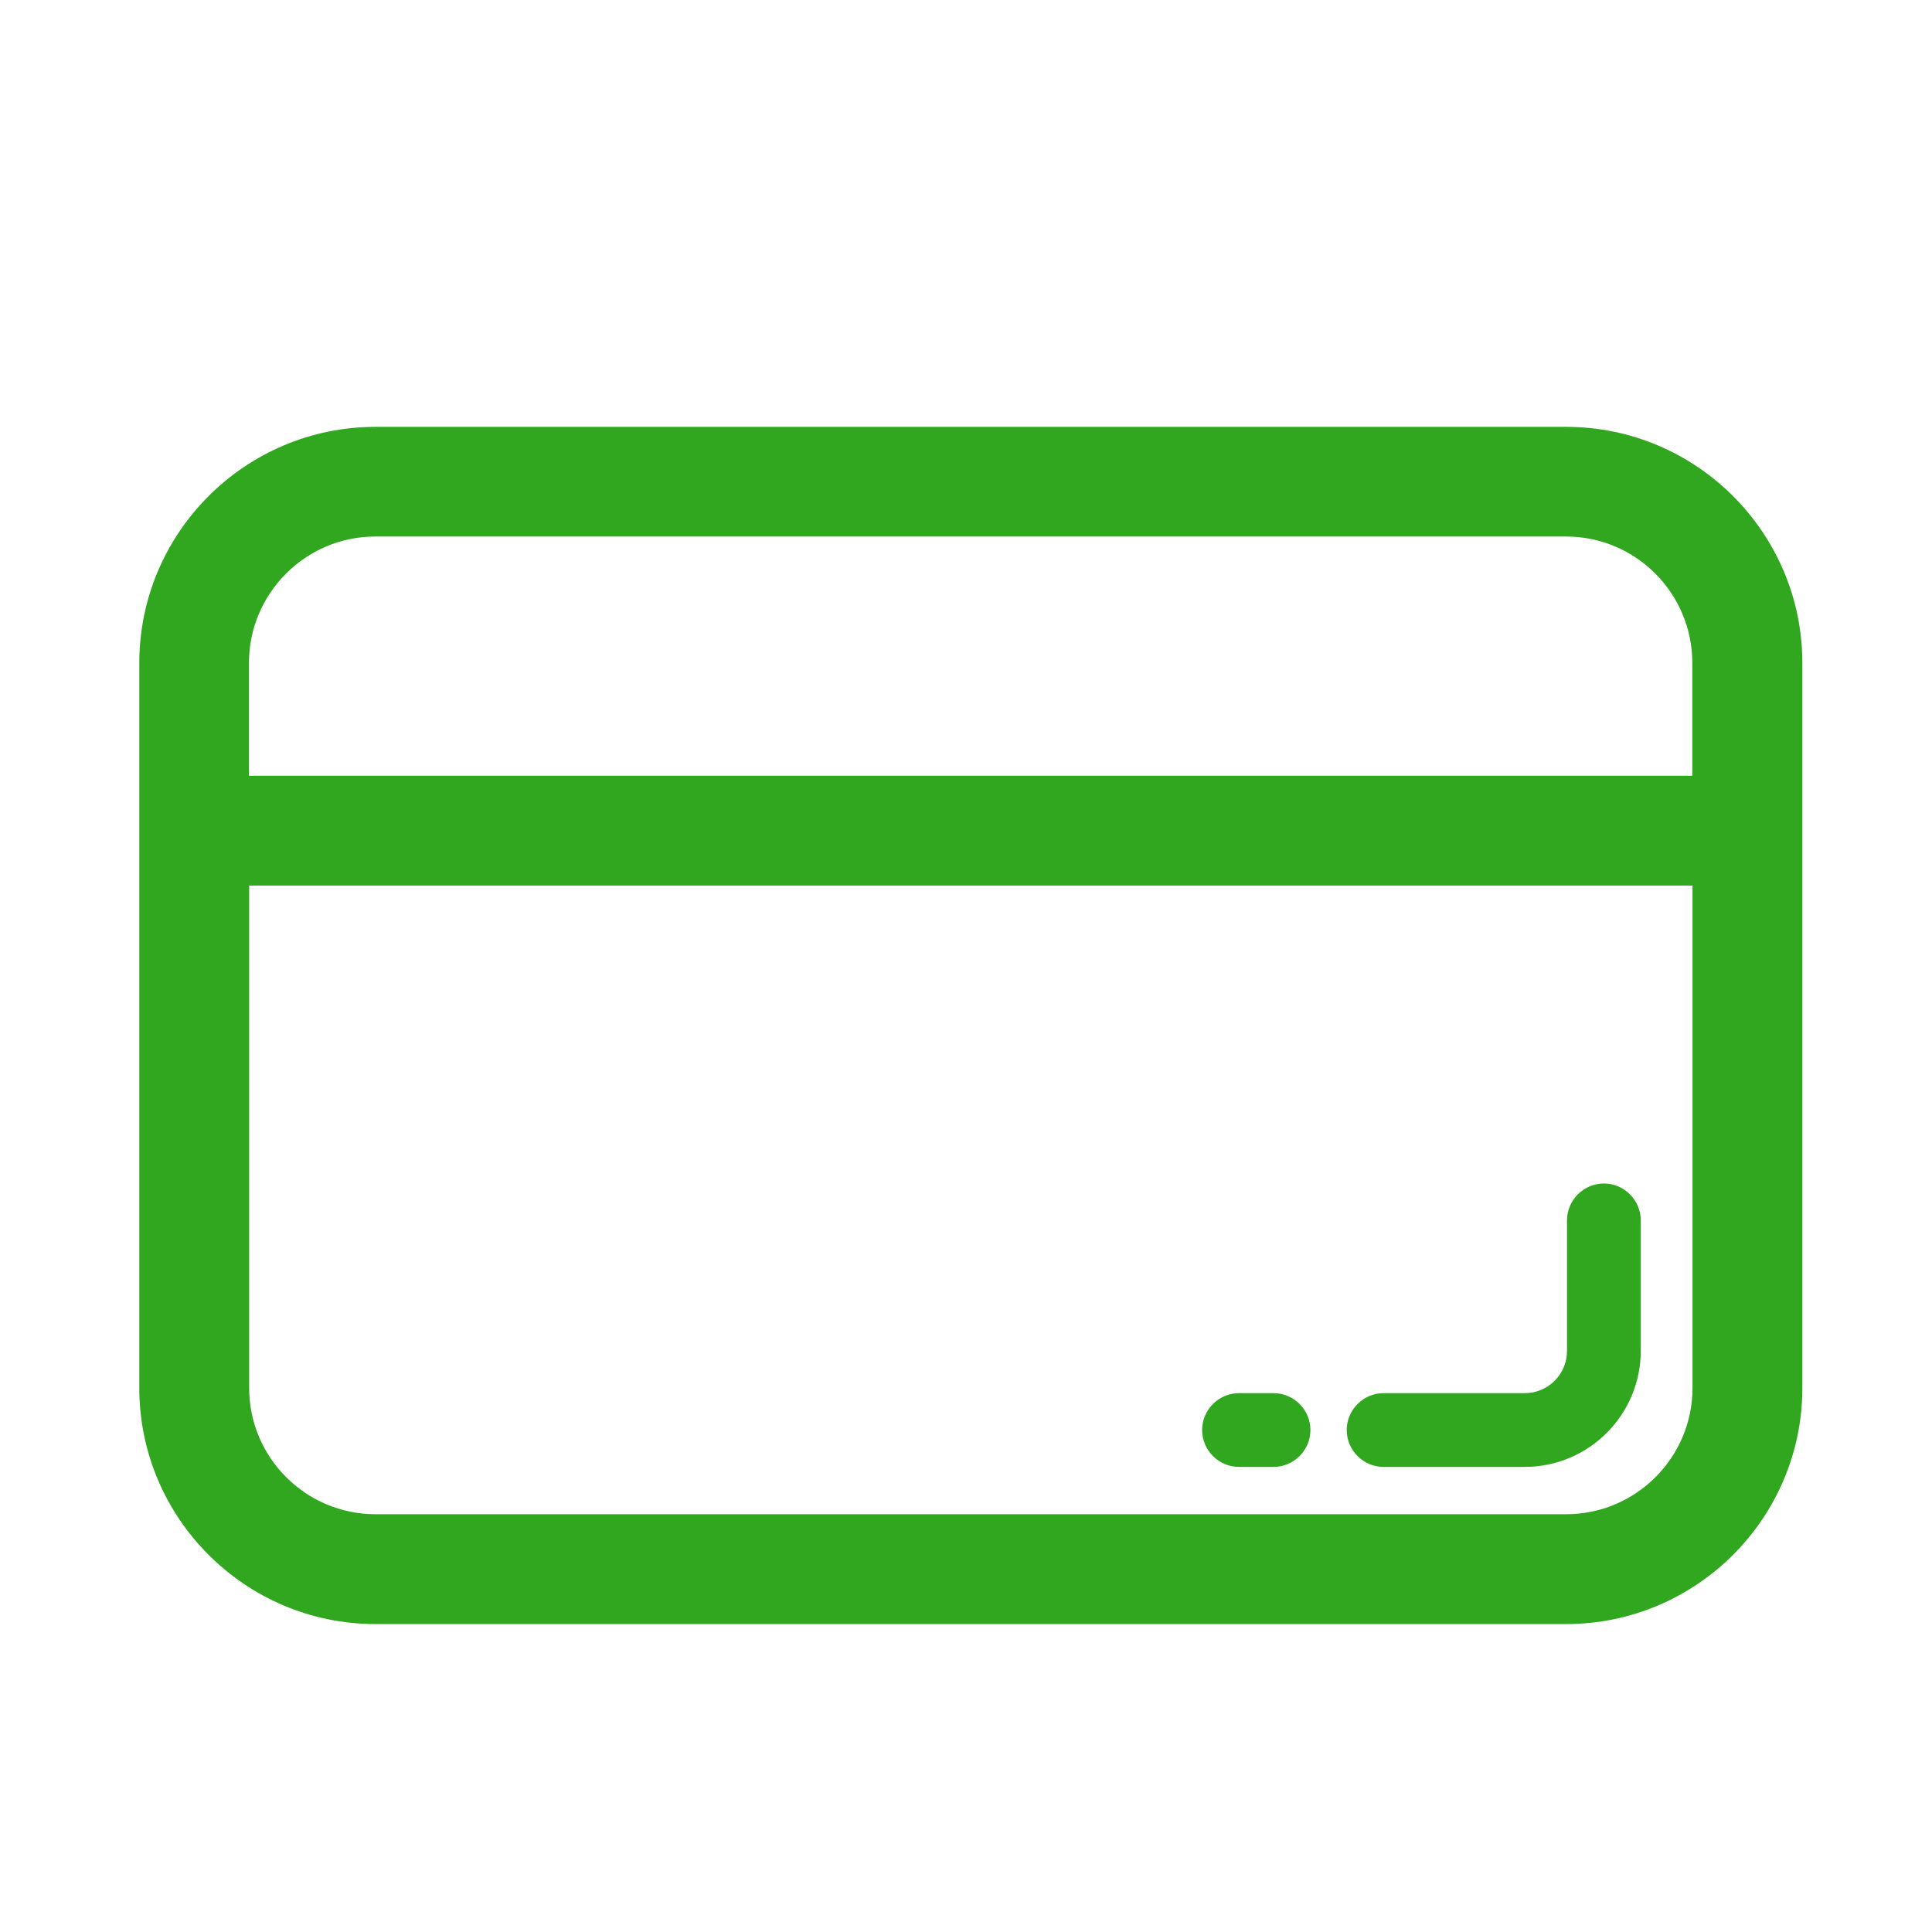 <?xml version="1.0" standalone="no"?><!DOCTYPE svg PUBLIC "-//W3C//DTD SVG 1.1//EN" "http://www.w3.org/Graphics/SVG/1.1/DTD/svg11.dtd"><svg t="1554963851885" class="icon" style="" viewBox="0 0 1024 1024" version="1.1" xmlns="http://www.w3.org/2000/svg" p-id="765" xmlns:xlink="http://www.w3.org/1999/xlink" width="200" height="200"><defs><style type="text/css"></style></defs><path d="M830.139 226.248H198.978c-68.969 0-125.148 56.178-125.148 125.148v384.243c0 68.969 56.178 125.148 125.148 125.148h631.161c68.969 0 125.148-56.178 125.148-125.148V351.396c0-68.969-56.178-125.148-125.148-125.148z m67.025 184.907H131.952v-59.76c0-36.941 30.085-67.025 66.923-67.025h631.161c36.941 0 66.923 30.085 66.923 67.025V411.155z m-765.212 58.225h765.109v266.258c0 36.941-30.085 66.923-66.923 66.923H198.978c-36.941 0-66.923-30.085-66.923-66.923V469.38z" p-id="766" fill="#31A720"></path><path d="M733.336 777.491h74.802c33.973 0 61.499-27.629 61.499-61.499v-69.174c0-10.744-8.8-19.545-19.545-19.545-10.744 0-19.545 8.8-19.545 19.545v69.174c0 12.382-10.028 22.41-22.41 22.41h-74.802c-10.744 0-19.545 8.8-19.545 19.545s8.8 19.545 19.545 19.545zM656.692 777.491h18.317c10.744 0 19.545-8.8 19.545-19.545s-8.8-19.545-19.545-19.545h-18.317c-10.744 0-19.545 8.8-19.545 19.545s8.8 19.545 19.545 19.545z" p-id="767" fill="#31A720"></path></svg>